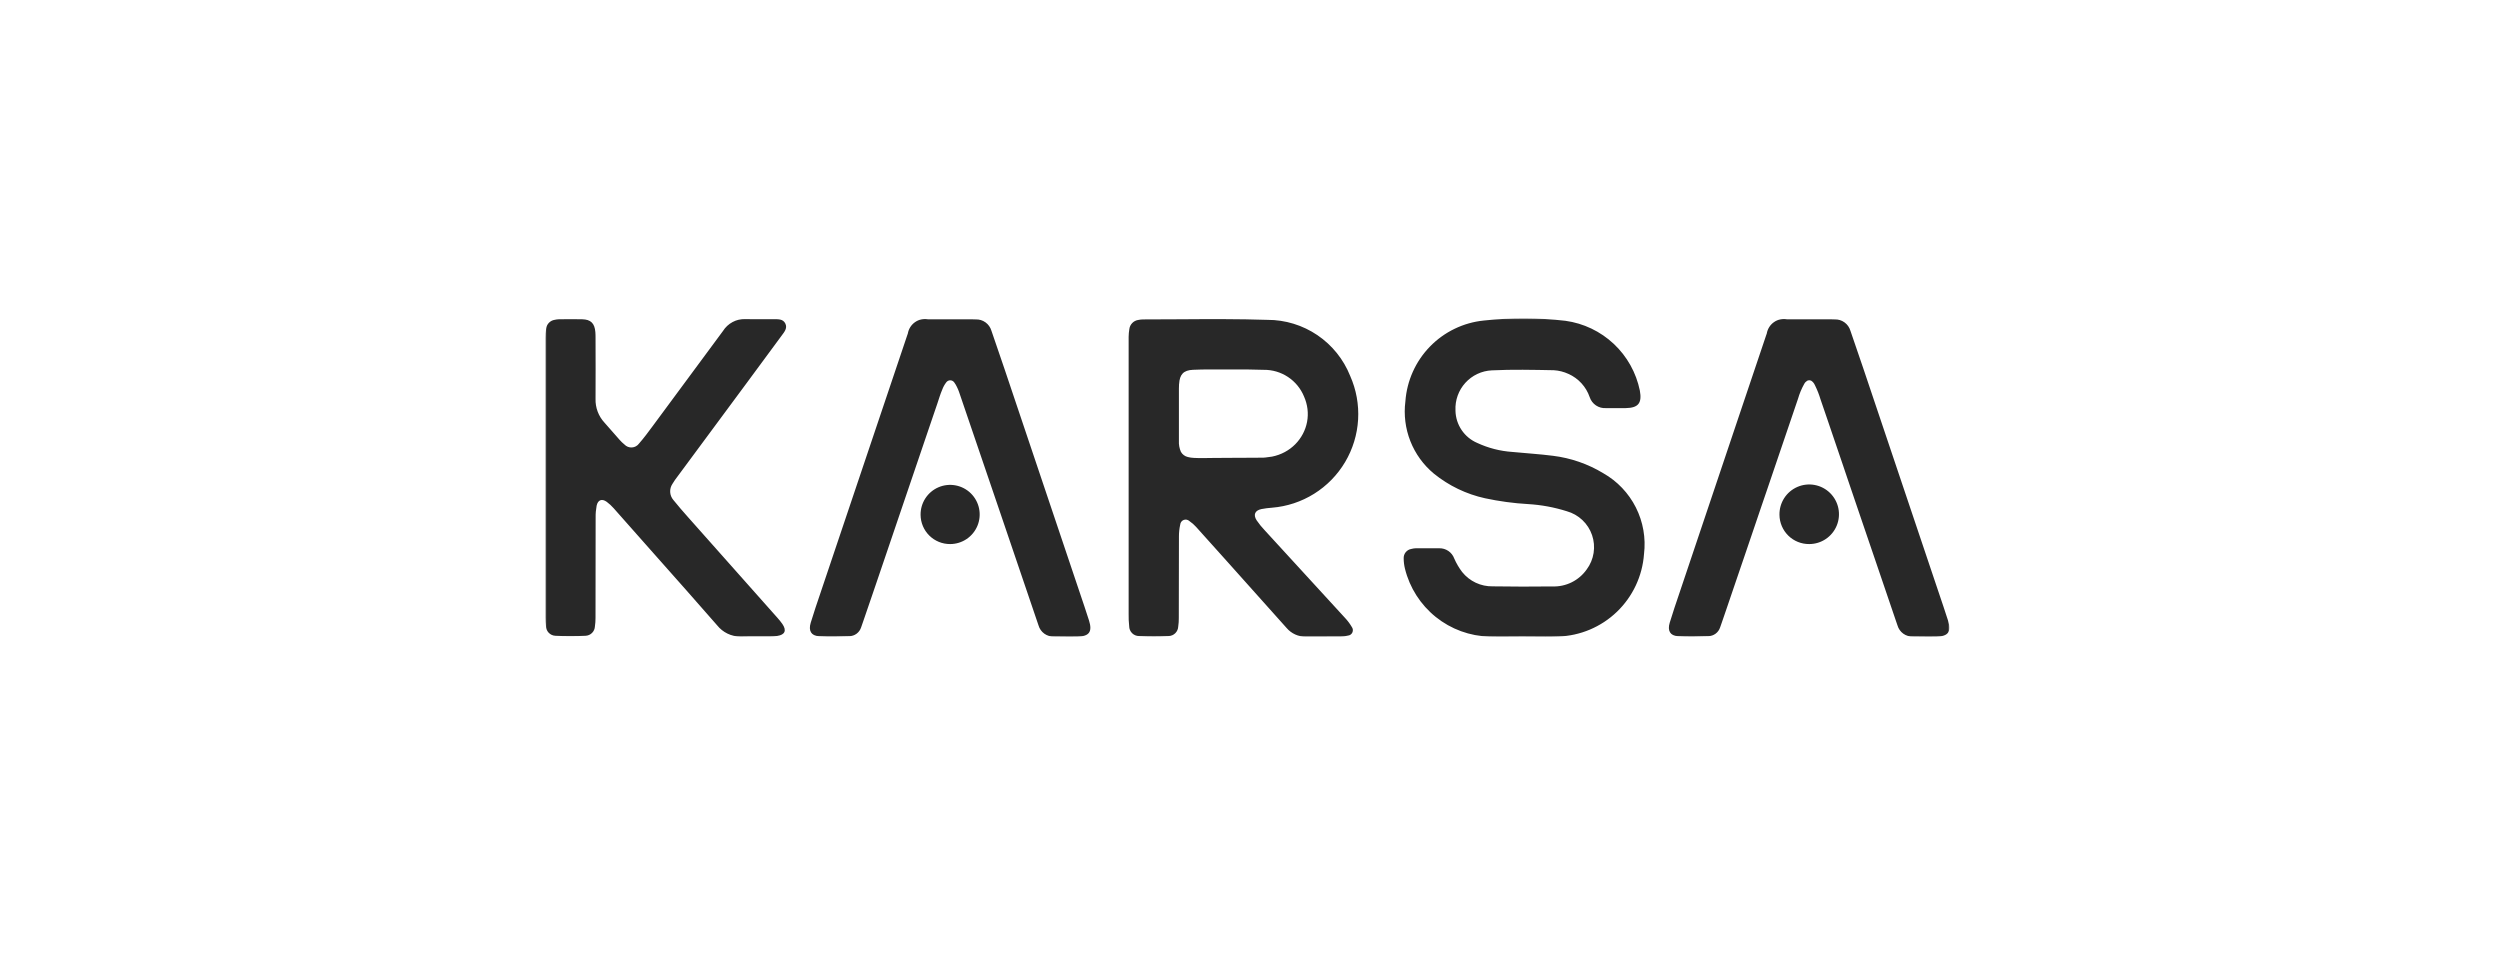 <svg width="958" height="366" viewBox="0 0 958 366" fill="none" xmlns="http://www.w3.org/2000/svg">
<mask id="mask0_752_32" style="mask-type:luminance" maskUnits="userSpaceOnUse" x="209" y="122" width="538" height="122">
<path d="M747 122H209V244H747V122Z" fill="white"/>
</mask>
<g mask="url(#mask0_752_32)">
<path d="M583.75 243.946C579.422 243.946 575.085 244.064 570.762 243.946C563.266 243.764 556.037 241.121 550.188 236.424C544.338 231.727 540.191 225.236 538.385 217.949C538.065 216.659 537.9 215.335 537.892 214.005C537.844 213.138 538.12 212.283 538.666 211.608C539.212 210.933 539.989 210.485 540.846 210.352C541.392 210.2 541.954 210.113 542.52 210.096C545.514 210.071 548.508 210.061 551.501 210.096C552.745 210.064 553.969 210.422 555 211.12C556.031 211.819 556.818 212.822 557.252 213.99C558.056 215.846 559.081 217.597 560.304 219.207C561.706 220.957 563.491 222.362 565.521 223.312C567.551 224.263 569.772 224.734 572.012 224.689C579.618 224.807 587.226 224.819 594.838 224.723C597.405 224.825 599.958 224.281 602.261 223.142C604.565 222.002 606.548 220.304 608.028 218.201C609.408 216.34 610.316 214.171 610.672 211.881C611.029 209.59 610.824 207.248 610.076 205.054C609.327 202.861 608.057 200.883 606.375 199.29C604.693 197.697 602.65 196.538 600.421 195.912C595.593 194.382 590.593 193.46 585.537 193.166C580.002 192.848 574.499 192.103 569.078 190.937C561.893 189.362 555.174 186.127 549.458 181.491C545.458 178.172 542.36 173.894 540.452 169.056C538.544 164.217 537.887 158.974 538.542 153.814C539.107 145.927 542.436 138.492 547.94 132.823C553.445 127.153 560.772 123.612 568.63 122.823C579.023 121.692 589.51 121.729 599.894 122.932C606.825 123.89 613.287 126.978 618.392 131.769C623.496 136.56 626.99 142.819 628.392 149.682C629.268 154.479 627.806 156.308 622.976 156.387C621.435 156.412 619.899 156.387 618.358 156.387C617.373 156.387 616.418 156.387 615.453 156.387C614.087 156.488 612.726 156.13 611.587 155.368C610.448 154.606 609.595 153.484 609.165 152.182C608.494 150.217 607.425 148.412 606.024 146.88C604.624 145.347 602.922 144.121 601.027 143.278C599.264 142.465 597.366 141.987 595.429 141.868C587.502 141.725 579.555 141.528 571.648 141.922C569.731 142.013 567.85 142.481 566.114 143.299C564.377 144.117 562.819 145.27 561.527 146.691C560.235 148.113 559.236 149.775 558.586 151.584C557.936 153.392 557.648 155.311 557.739 157.23C557.739 157.29 557.739 157.349 557.739 157.408C557.799 160.048 558.618 162.614 560.097 164.8C561.576 166.986 563.653 168.699 566.08 169.733C570.315 171.701 574.877 172.871 579.536 173.184C584.725 173.707 589.949 173.993 595.119 174.663C601.935 175.506 608.497 177.781 614.375 181.338C619.743 184.383 624.091 188.952 626.869 194.468C629.646 199.985 630.73 206.201 629.982 212.334C629.367 220.736 625.667 228.613 619.596 234.446C613.525 240.278 605.512 243.654 597.103 243.921C595.453 243.99 593.804 244.01 592.155 244.01C589.348 244.01 586.547 243.951 583.745 243.951M738.896 244C736.956 244 735.011 243.965 733.071 243.931C731.739 243.994 730.424 243.603 729.342 242.822C728.259 242.042 727.472 240.917 727.109 239.632L726.616 238.197L725.814 235.841L724.731 232.666L723.406 228.771L721.87 224.255L720.157 219.221L718.301 213.769L716.331 208L714.293 202.02L712.215 195.922L710.137 189.813L708.089 183.794L706.12 177.961L704.234 172.42L702.481 167.268L700.896 162.604L699.508 158.537C698.887 156.723 698.257 154.869 697.627 153.045C697.082 151.219 696.386 149.443 695.544 147.735L695.446 147.538C695.162 146.886 694.701 146.328 694.116 145.926C693.873 145.796 693.603 145.726 693.327 145.72C693.052 145.715 692.779 145.776 692.531 145.896C692.046 146.187 691.649 146.604 691.384 147.104C690.364 148.918 689.559 150.846 688.986 152.848L687.913 155.993L686.573 159.937L685.003 164.552L683.24 169.738L681.32 175.383L679.282 181.378L677.164 187.614L674.988 193.979L672.822 200.359L670.685 206.645L668.622 212.714L666.653 218.477L664.836 223.811L663.201 228.608L661.788 232.759L660.626 236.151L659.76 238.671C659.583 239.183 659.404 239.696 659.223 240.209L659.144 240.426C658.831 241.389 658.225 242.23 657.411 242.832C656.597 243.434 655.616 243.766 654.605 243.783C650.73 243.926 646.835 244.01 642.966 243.783C640.011 243.61 638.918 241.698 639.824 238.666C640.976 234.825 642.286 231.034 643.566 227.228C651.063 204.914 658.567 182.601 666.077 160.287C669.645 149.687 673.214 139.089 676.785 128.493C676.864 128.261 676.943 128.034 677.027 127.803C677.174 126.93 677.494 126.095 677.967 125.347C678.439 124.599 679.055 123.952 679.78 123.445C680.504 122.937 681.321 122.578 682.185 122.39C683.049 122.201 683.941 122.186 684.811 122.345C690.438 122.311 696.061 122.345 701.689 122.345C702.132 122.345 702.58 122.375 703.023 122.384C704.374 122.334 705.704 122.736 706.802 123.527C707.9 124.318 708.703 125.453 709.084 126.753C710.771 131.614 712.437 136.483 714.081 141.36C723.698 169.929 733.313 198.502 742.923 227.08C744.125 230.649 745.351 234.214 746.488 237.808C747.837 242.077 746.557 243.862 742.057 243.965C741.072 243.988 740.077 244 739.073 244H738.896ZM409.738 244C407.798 244 405.853 243.965 403.913 243.931C402.58 243.994 401.266 243.603 400.183 242.822C399.101 242.042 398.314 240.917 397.951 239.632C395.701 232.996 370.694 159.405 367.503 150.175C367.276 149.523 367.005 148.888 366.691 148.272C366.414 147.664 366.072 147.087 365.672 146.552C365.503 146.304 365.278 146.101 365.015 145.959C364.752 145.817 364.459 145.74 364.16 145.735C363.861 145.729 363.565 145.796 363.297 145.928C363.029 146.061 362.796 146.256 362.619 146.498C361.947 147.369 361.413 148.341 361.039 149.377C360.29 151.092 359.783 152.912 359.178 154.686L357.903 158.423L356.371 162.915L354.628 168.042L352.708 173.692L350.655 179.736L348.504 186.062L346.298 192.55L344.077 199.082L341.886 205.54L339.759 211.802L337.736 217.752L335.86 223.269L334.166 228.238L332.689 232.537L331.488 236.048C331.192 236.915 330.894 237.783 330.592 238.651C330.41 239.178 330.227 239.706 330.045 240.228L329.971 240.435C329.658 241.398 329.053 242.238 328.24 242.84C327.427 243.442 326.447 243.775 325.437 243.793C321.562 243.936 317.667 244.02 313.798 243.793C310.843 243.62 309.745 241.707 310.656 238.675C311.808 234.835 313.118 231.044 314.398 227.238C321.925 204.921 329.436 182.606 336.933 160.292C340.498 149.692 344.067 139.094 347.642 128.498C347.716 128.266 347.795 128.039 347.883 127.808C348.031 126.936 348.349 126.103 348.82 125.356C349.291 124.609 349.905 123.963 350.627 123.455C351.35 122.947 352.165 122.587 353.027 122.397C353.888 122.206 354.779 122.189 355.648 122.345C361.275 122.311 366.898 122.345 372.525 122.345C372.969 122.345 373.417 122.375 373.86 122.384C375.211 122.334 376.541 122.736 377.639 123.527C378.736 124.318 379.539 125.453 379.921 126.753C381.608 131.614 383.274 136.483 384.918 141.36C394.539 169.929 404.153 198.502 413.76 227.08C414.961 230.649 416.187 234.214 417.32 237.808C418.669 242.077 417.389 243.862 412.889 243.965C411.904 243.988 410.909 244 409.905 244H409.738ZM507.765 243.975H500.424C499.025 244.003 497.637 243.719 496.36 243.145C495.083 242.572 493.949 241.722 493.039 240.657C485.342 232.043 477.645 223.437 469.948 214.838C466.087 210.525 462.237 206.201 458.343 201.912C457.586 201.067 456.727 200.318 455.787 199.683C455.502 199.41 455.146 199.223 454.759 199.144C454.372 199.065 453.971 199.098 453.602 199.238C453.233 199.379 452.911 199.621 452.674 199.937C452.437 200.253 452.294 200.63 452.262 201.024C451.931 202.523 451.766 204.054 451.77 205.59C451.721 216.007 451.74 226.419 451.716 236.837C451.728 237.93 451.654 239.023 451.494 240.105C451.453 241.059 451.055 241.962 450.379 242.635C449.703 243.309 448.798 243.702 447.846 243.739C444.052 243.943 440.251 243.943 436.458 243.739C435.458 243.73 434.503 243.326 433.799 242.615C433.096 241.904 432.701 240.943 432.701 239.942C432.531 238.373 432.461 236.793 432.494 235.215C432.494 217.87 432.494 200.526 432.494 183.182C432.494 165.151 432.494 147.119 432.494 129.084C432.508 128.115 432.594 127.147 432.75 126.191C432.843 125.293 433.233 124.453 433.857 123.803C434.482 123.152 435.305 122.73 436.197 122.601C436.79 122.468 437.396 122.395 438.004 122.384C442.706 122.384 447.417 122.355 452.129 122.325C463.325 122.251 474.526 122.177 485.708 122.567C492.527 122.563 499.19 124.607 504.837 128.436C510.483 132.264 514.853 137.701 517.381 144.042C519.717 149.298 520.761 155.037 520.426 160.78C520.09 166.523 518.385 172.101 515.453 177.048C512.52 181.995 508.447 186.166 503.573 189.211C498.699 192.257 493.167 194.088 487.441 194.551C486.069 194.644 484.705 194.82 483.354 195.079C480.893 195.611 480.159 197.238 481.547 199.392C482.483 200.764 483.53 202.055 484.679 203.253C494.93 214.451 505.189 225.644 515.456 236.832C516.425 237.861 517.274 238.997 517.987 240.219C518.216 240.515 518.361 240.868 518.406 241.24C518.451 241.612 518.395 241.99 518.244 242.333C518.093 242.676 517.852 242.972 517.546 243.189C517.241 243.406 516.883 243.536 516.509 243.566C515.572 243.821 514.605 243.95 513.634 243.951C511.993 243.951 510.352 243.951 508.711 243.951L507.765 243.975ZM451.814 147.143C451.778 147.709 451.76 148.276 451.76 148.844C451.76 155.529 451.73 162.21 451.76 168.895C451.678 170.356 451.941 171.815 452.528 173.155C452.809 173.648 453.189 174.078 453.644 174.417C454.099 174.757 454.619 174.998 455.172 175.127C455.898 175.316 456.643 175.429 457.393 175.462C459.933 175.615 462.518 175.501 465.073 175.486L472.98 175.437C475.575 175.437 478.165 175.393 480.76 175.403C481.897 175.403 483.039 175.403 484.181 175.373C484.713 175.373 485.211 175.26 485.742 175.201C486.274 175.141 486.88 175.082 487.446 174.974C489.166 174.634 490.825 174.039 492.369 173.209C493.84 172.415 495.185 171.408 496.362 170.221C497.514 169.056 498.488 167.727 499.252 166.277C500.018 164.833 500.562 163.283 500.867 161.677C501.177 160.034 501.23 158.353 501.025 156.693C500.819 155.058 500.376 153.462 499.71 151.955C498.455 148.889 496.306 146.273 493.544 144.447C490.782 142.622 487.535 141.672 484.226 141.72C480.179 141.563 476.127 141.567 472.074 141.572H468.451H463.975C461.706 141.572 459.436 141.597 457.171 141.706C453.513 141.868 452.055 143.466 451.834 147.129M274.828 239.647C266.95 230.575 258.925 221.603 250.953 212.595C245.702 206.65 240.44 200.707 235.169 194.768C234.369 193.854 233.475 193.027 232.5 192.303C230.659 190.967 229.103 191.544 228.63 193.782C228.351 195.254 228.222 196.751 228.246 198.249C228.212 211.097 228.246 223.944 228.202 236.787C228.204 237.881 228.127 238.973 227.97 240.056C227.924 240.988 227.534 241.871 226.876 242.532C226.217 243.193 225.337 243.586 224.406 243.635C220.536 243.818 216.651 243.822 212.786 243.635C211.834 243.582 210.937 243.17 210.275 242.483C209.613 241.795 209.235 240.883 209.217 239.928C209.072 238.804 209 237.673 209 236.541C209 218.71 209 200.878 209 183.044C209 165.211 209 147.38 209 129.553C208.999 128.344 209.093 127.138 209.281 125.944C209.38 125.106 209.748 124.322 210.331 123.712C210.914 123.102 211.679 122.698 212.51 122.562C213.06 122.42 213.623 122.339 214.189 122.32C217.144 122.32 220.098 122.232 223.052 122.32C226.424 122.434 227.867 123.898 228.143 127.25C228.207 127.975 228.212 128.73 228.212 129.439C228.212 137.219 228.281 144.999 228.212 152.783C228.1 156.184 229.34 159.491 231.658 161.978C233.618 164.152 235.494 166.371 237.438 168.555C238 169.193 238.615 169.784 239.275 170.32C239.641 170.711 240.088 171.016 240.585 171.215C241.082 171.413 241.617 171.499 242.151 171.466C242.685 171.434 243.206 171.284 243.675 171.027C244.145 170.77 244.552 170.412 244.868 169.98C246.768 167.825 248.467 165.498 250.176 163.191C259.159 151.089 268.115 138.973 277.043 126.841C277.95 125.395 279.219 124.211 280.723 123.407C282.227 122.603 283.915 122.206 285.62 122.256C287.55 122.311 289.48 122.301 291.415 122.296C293.084 122.296 294.753 122.296 296.427 122.296C298.101 122.296 300.056 122.163 300.942 123.982C301.828 125.801 300.514 127.255 299.529 128.606C295.098 134.66 290.667 140.67 286.186 146.695L258.654 183.907C258.298 184.4 257.969 184.911 257.669 185.44C257.052 186.361 256.752 187.459 256.815 188.566C256.878 189.673 257.301 190.729 258.019 191.573C259.836 193.846 261.761 196.04 263.691 198.219C275.084 211.06 286.485 223.897 297.894 236.728C298.575 237.478 299.209 238.268 299.795 239.094C301.518 241.599 300.824 243.246 297.826 243.699C296.945 243.826 296.056 243.889 295.167 243.887C293.901 243.887 292.631 243.887 291.366 243.887C289.032 243.887 286.693 243.857 284.365 243.941H283.838H283.744C282.026 243.941 280.33 243.552 278.783 242.804C277.236 242.056 275.877 240.969 274.808 239.622M352.767 197.292C352.738 195.044 353.377 192.837 354.604 190.953C355.83 189.069 357.588 187.592 359.655 186.711C361.721 185.83 364.002 185.585 366.209 186.005C368.415 186.426 370.447 187.494 372.045 189.074C373.644 190.654 374.737 192.674 375.186 194.877C375.635 197.081 375.42 199.368 374.567 201.449C373.714 203.529 372.263 205.309 370.398 206.562C368.533 207.814 366.337 208.483 364.091 208.484C361.108 208.502 358.239 207.333 356.116 205.235C353.993 203.136 352.788 200.28 352.767 197.292ZM681.891 197.292C681.846 195.025 682.477 192.795 683.702 190.888C684.928 188.98 686.693 187.481 688.772 186.583C690.852 185.684 693.152 185.425 695.378 185.84C697.605 186.255 699.658 187.325 701.275 188.913C702.893 190.501 704.001 192.535 704.459 194.756C704.917 196.977 704.704 199.285 703.847 201.384C702.991 203.484 701.529 205.28 699.648 206.545C697.768 207.809 695.554 208.484 693.289 208.484C690.296 208.512 687.413 207.35 685.276 205.251C683.138 203.152 681.921 200.29 681.891 197.292Z" fill="#282828"/>
</g>
</svg>
